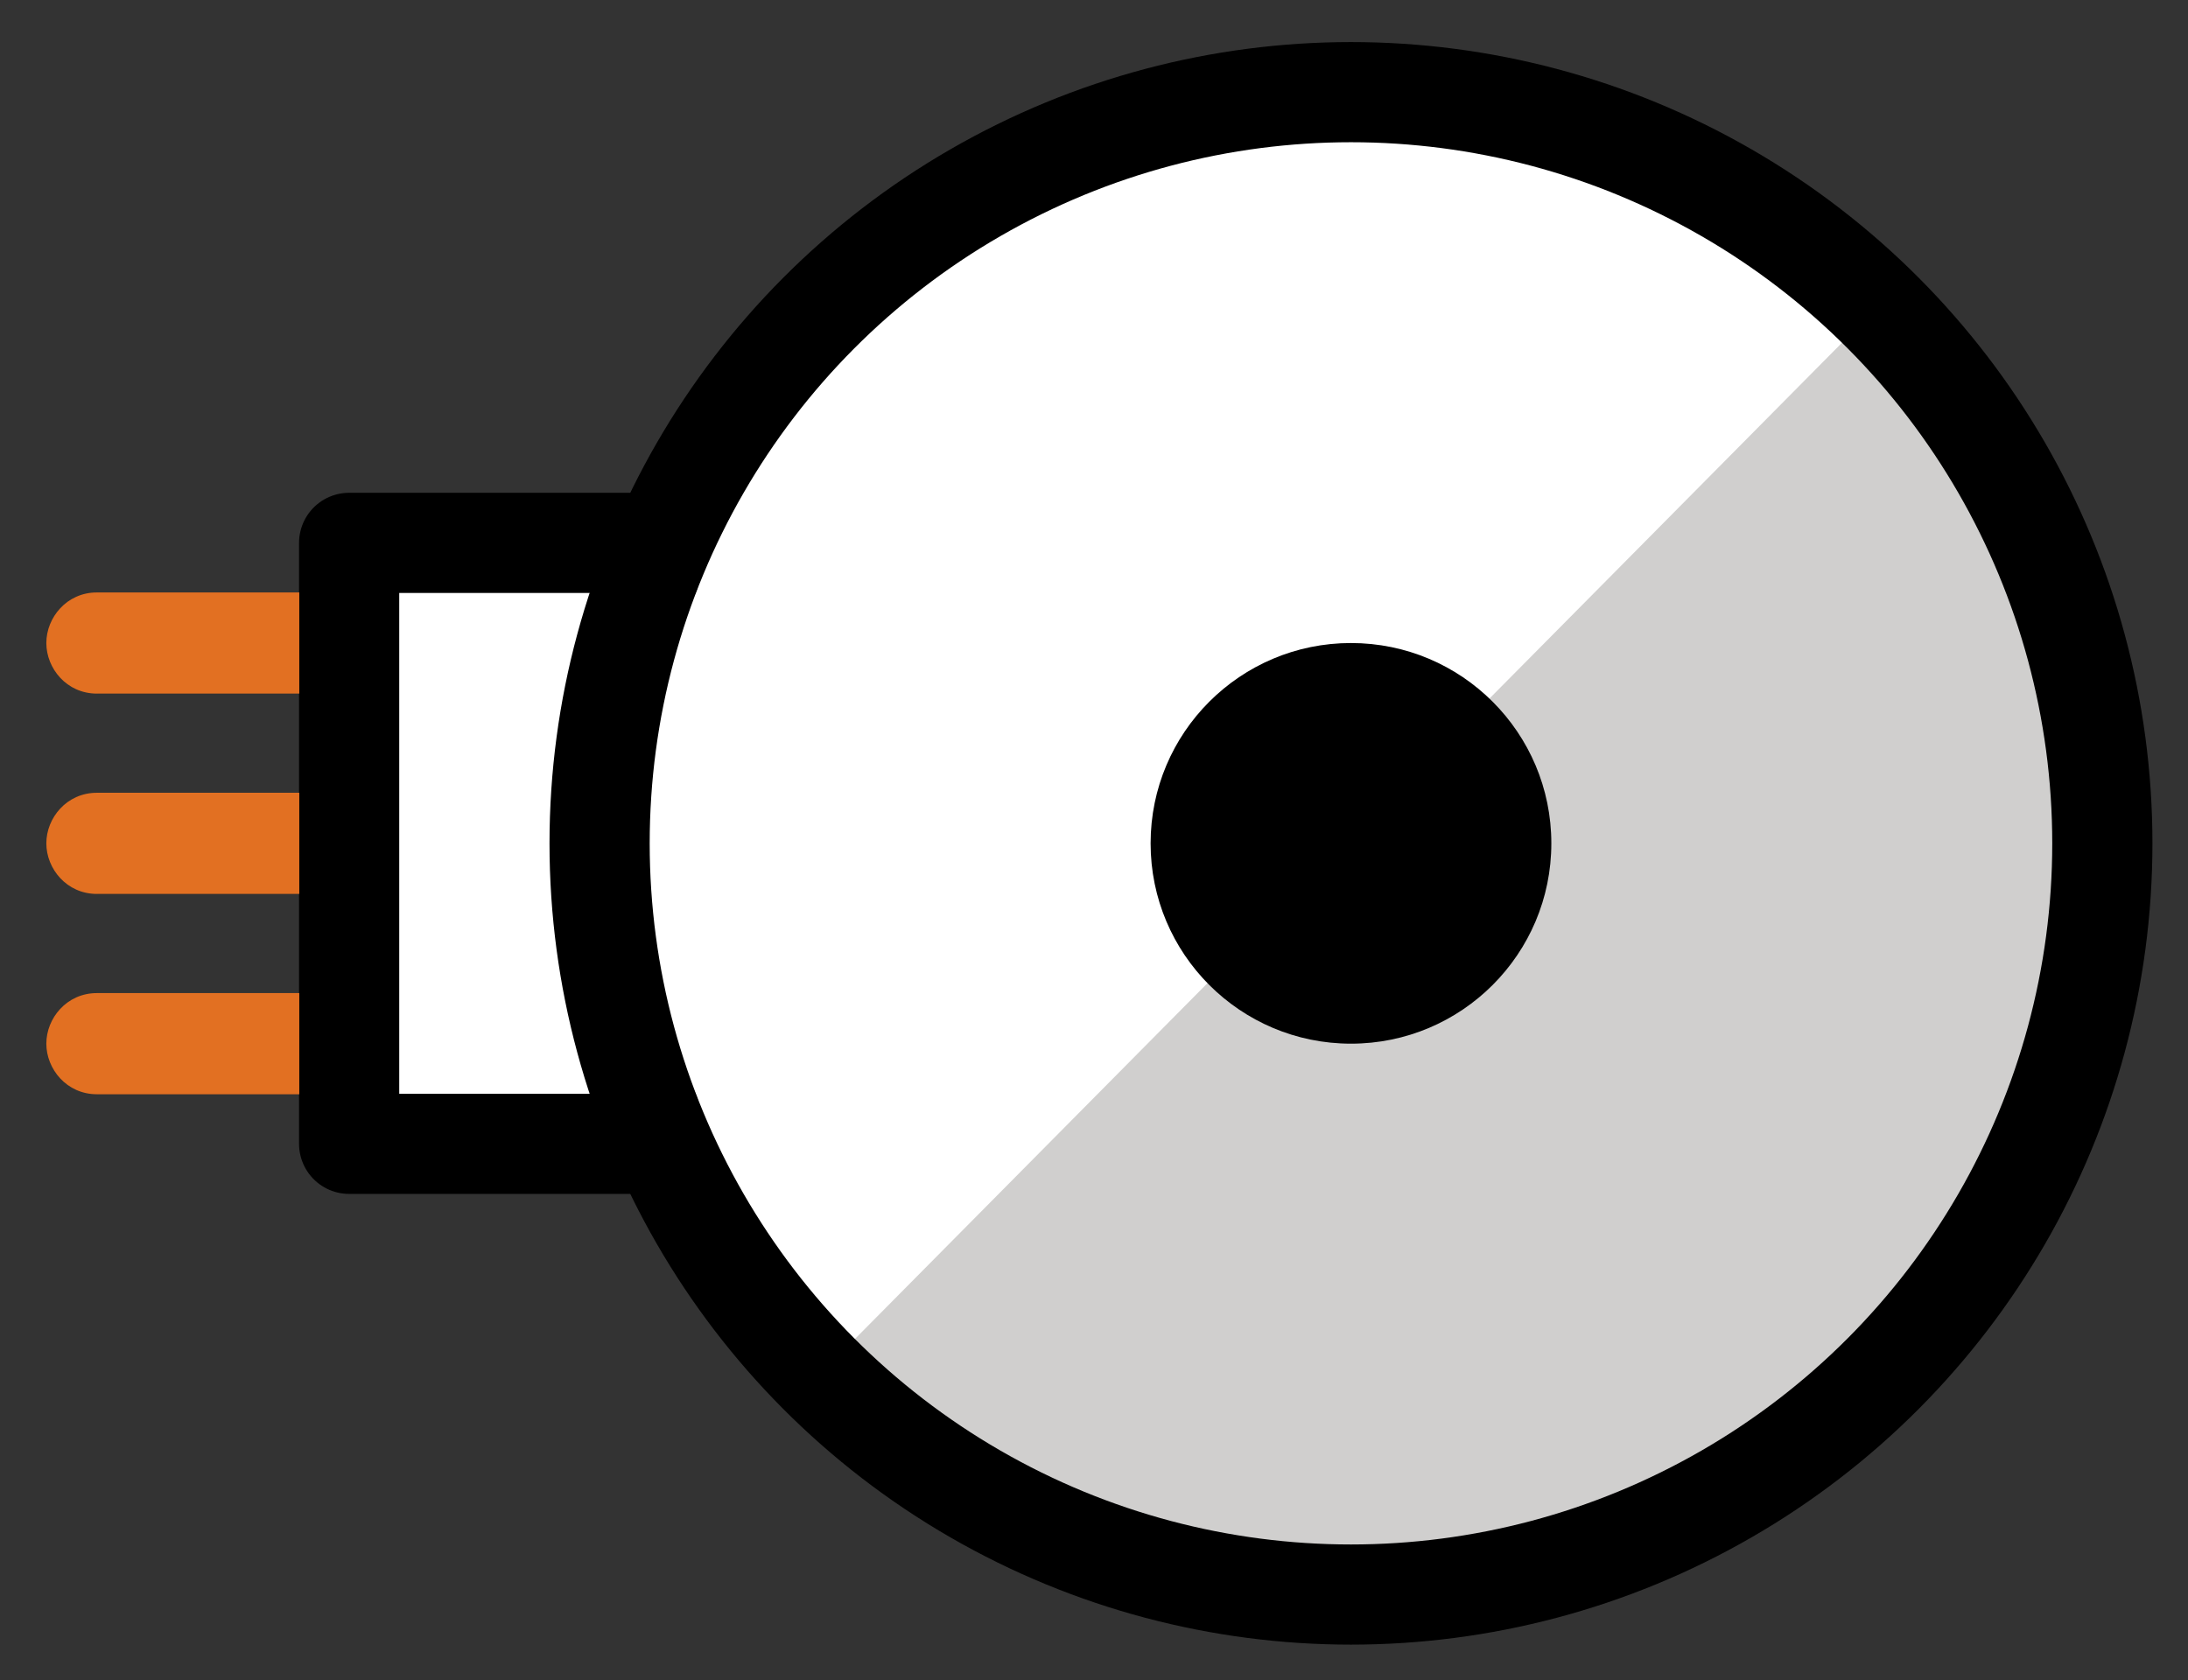 <svg xmlns="http://www.w3.org/2000/svg" role="img" viewBox="14.03 19.16 43.68 33.55"><rect x="14.03" y="19.16" width="43.68" height="33.55" fill="#333333" stroke="none"/><title>E1D5.svg</title><path fill="#FFF" d="M21 30h6v12h-6z"/><circle cx="41" cy="36" r="15" fill="#FFF"/><path fill="#D0CFCE" d="M30.4 46.6C33.1 49.3 36.9 51 41 51c8.3 0 15-6.7 15-15 0-3.6-1.3-6.9-3.4-9.5-.3-.4-.7-.8-1.1-1.2"/><g><path fill="none" stroke="#000" stroke-linecap="round" stroke-linejoin="round" stroke-miterlimit="10" stroke-width="2" d="M21 32h-5m5 4h-5m5 4h-5m11 1.4v.6h-6V30h6v.6"/><circle cx="41" cy="36" r="15" fill="none" stroke="#000" stroke-linecap="round" stroke-linejoin="round" stroke-miterlimit="10" stroke-width="2"/><circle cx="41" cy="36" r="4"/></g><g fill="#E27022"><path d="M20.005 30.99v2.02h-4.04c-.606 0-1.01-.505-1.01-1.01s.404-1.01 1.01-1.01h4.04zm0 4v2.02h-4.04c-.606 0-1.01-.505-1.01-1.01s.404-1.01 1.01-1.01h4.04zm0 4v2.02h-4.04c-.606 0-1.01-.505-1.01-1.01s.404-1.01 1.01-1.01h4.04z"/></g></svg>